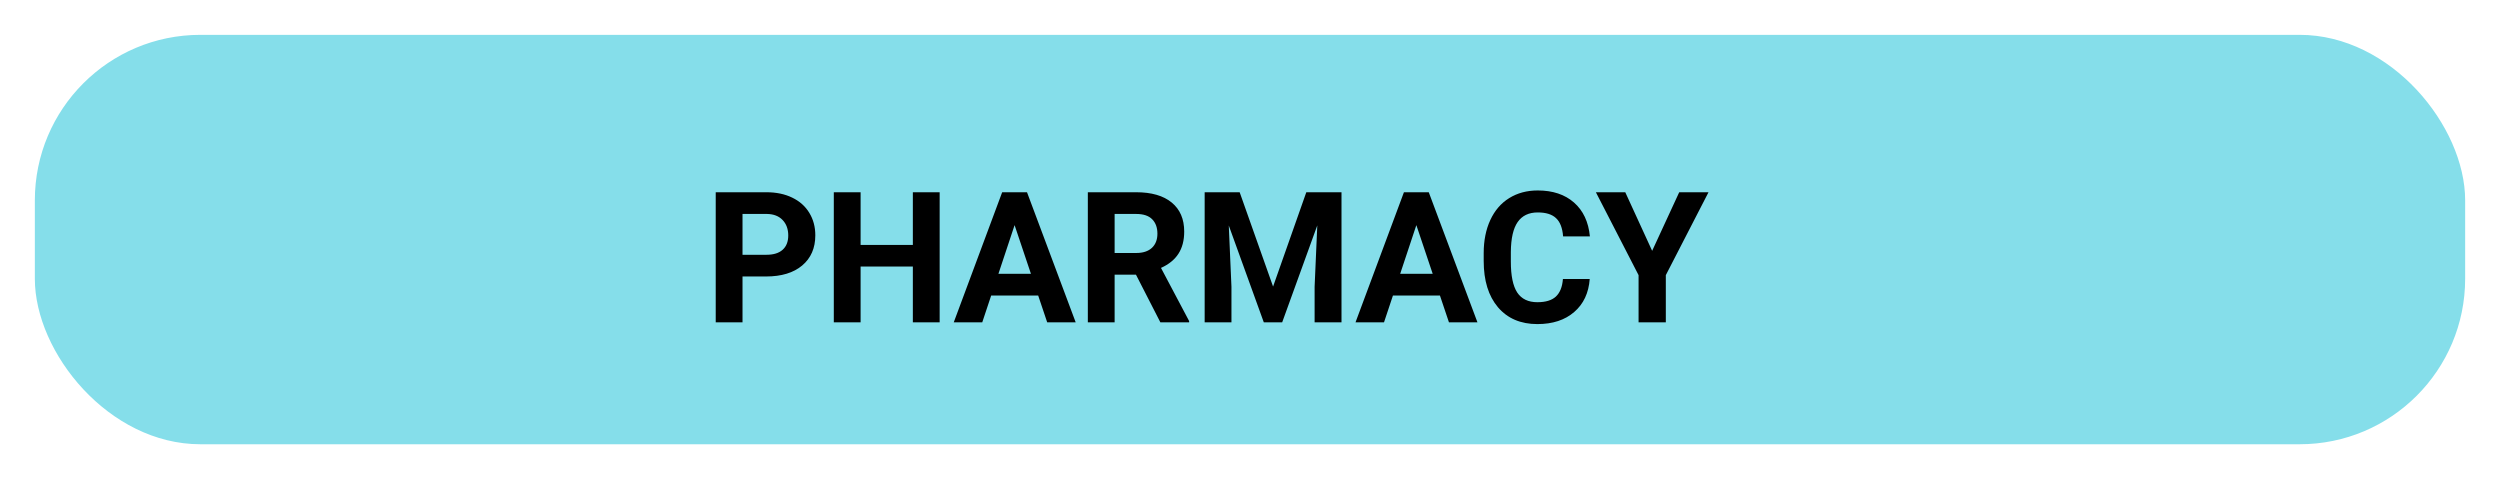 <svg width="287" height="55" viewBox="0 0 287 55" fill="none" xmlns="http://www.w3.org/2000/svg">
<g filter="url(#filter0_d)">
<rect x="4" width="279" height="47" rx="19" fill="#85DEEA"/>
<path d="M85.241 27.74V33H82.165V18.07H87.989C89.11 18.07 90.095 18.275 90.942 18.686C91.797 19.096 92.453 19.68 92.911 20.439C93.369 21.191 93.598 22.049 93.598 23.013C93.598 24.476 93.096 25.631 92.091 26.479C91.093 27.319 89.709 27.74 87.938 27.74H85.241ZM85.241 25.248H87.989C88.803 25.248 89.421 25.057 89.845 24.674C90.276 24.291 90.491 23.744 90.491 23.033C90.491 22.302 90.276 21.71 89.845 21.259C89.415 20.808 88.82 20.576 88.061 20.562H85.241V25.248ZM107.872 33H104.795V26.602H98.797V33H95.721V18.07H98.797V24.12H104.795V18.07H107.872V33ZM119.182 29.924H113.788L112.763 33H109.492L115.049 18.07H117.9L123.488 33H120.217L119.182 29.924ZM114.619 27.432H118.351L116.475 21.844L114.619 27.432ZM130.41 27.535H127.959V33H124.883V18.07H130.43C132.194 18.07 133.554 18.463 134.511 19.25C135.468 20.036 135.947 21.146 135.947 22.582C135.947 23.601 135.725 24.452 135.28 25.135C134.843 25.812 134.176 26.352 133.281 26.755L136.511 32.856V33H133.209L130.41 27.535ZM127.959 25.043H130.44C131.213 25.043 131.811 24.848 132.235 24.459C132.659 24.062 132.871 23.519 132.871 22.828C132.871 22.124 132.669 21.57 132.266 21.167C131.869 20.764 131.257 20.562 130.43 20.562H127.959V25.043ZM142.314 18.07L146.149 28.898L149.964 18.07H154.004V33H150.917V28.919L151.225 21.875L147.195 33H145.083L141.063 21.885L141.371 28.919V33H138.295V18.07H142.314ZM165.304 29.924H159.91L158.885 33H155.614L161.171 18.07H164.022L169.61 33H166.339L165.304 29.924ZM160.741 27.432H164.473L162.597 21.844L160.741 27.432ZM182.5 28.027C182.383 29.633 181.789 30.898 180.715 31.821C179.649 32.744 178.241 33.205 176.491 33.205C174.577 33.205 173.069 32.562 171.969 31.277C170.875 29.985 170.328 28.215 170.328 25.966V25.053C170.328 23.618 170.581 22.353 171.087 21.259C171.593 20.166 172.314 19.328 173.25 18.747C174.194 18.159 175.288 17.865 176.532 17.865C178.254 17.865 179.642 18.327 180.695 19.25C181.748 20.172 182.356 21.468 182.52 23.136H179.444C179.369 22.172 179.099 21.475 178.634 21.044C178.176 20.606 177.475 20.388 176.532 20.388C175.506 20.388 174.737 20.757 174.225 21.495C173.719 22.227 173.459 23.365 173.445 24.91V26.038C173.445 27.651 173.688 28.83 174.173 29.575C174.666 30.32 175.438 30.693 176.491 30.693C177.441 30.693 178.148 30.477 178.613 30.047C179.085 29.609 179.355 28.936 179.423 28.027H182.5ZM189.667 24.797L192.774 18.07H196.137L191.236 27.586V33H188.108V27.586L183.207 18.07H186.581L189.667 24.797Z" fill="black"/>
</g>
<defs>
<filter id="filter0_d" x="0" y="0" width="287" height="55" filterUnits="userSpaceOnUse" color-interpolation-filters="sRGB">
<feFlood flood-opacity="0" result="BackgroundImageFix"/>
<feColorMatrix in="SourceAlpha" type="matrix" values="0 0 0 0 0 0 0 0 0 0 0 0 0 0 0 0 0 0 127 0"/>
<feOffset dy="4"/>
<feGaussianBlur stdDeviation="2"/>
<feColorMatrix type="matrix" values="0 0 0 0 0 0 0 0 0 0 0 0 0 0 0 0 0 0 0.25 0"/>
<feBlend mode="normal" in2="BackgroundImageFix" result="effect1_dropShadow"/>
<feBlend mode="normal" in="SourceGraphic" in2="effect1_dropShadow" result="shape"/>
</filter>
</defs>
</svg>
